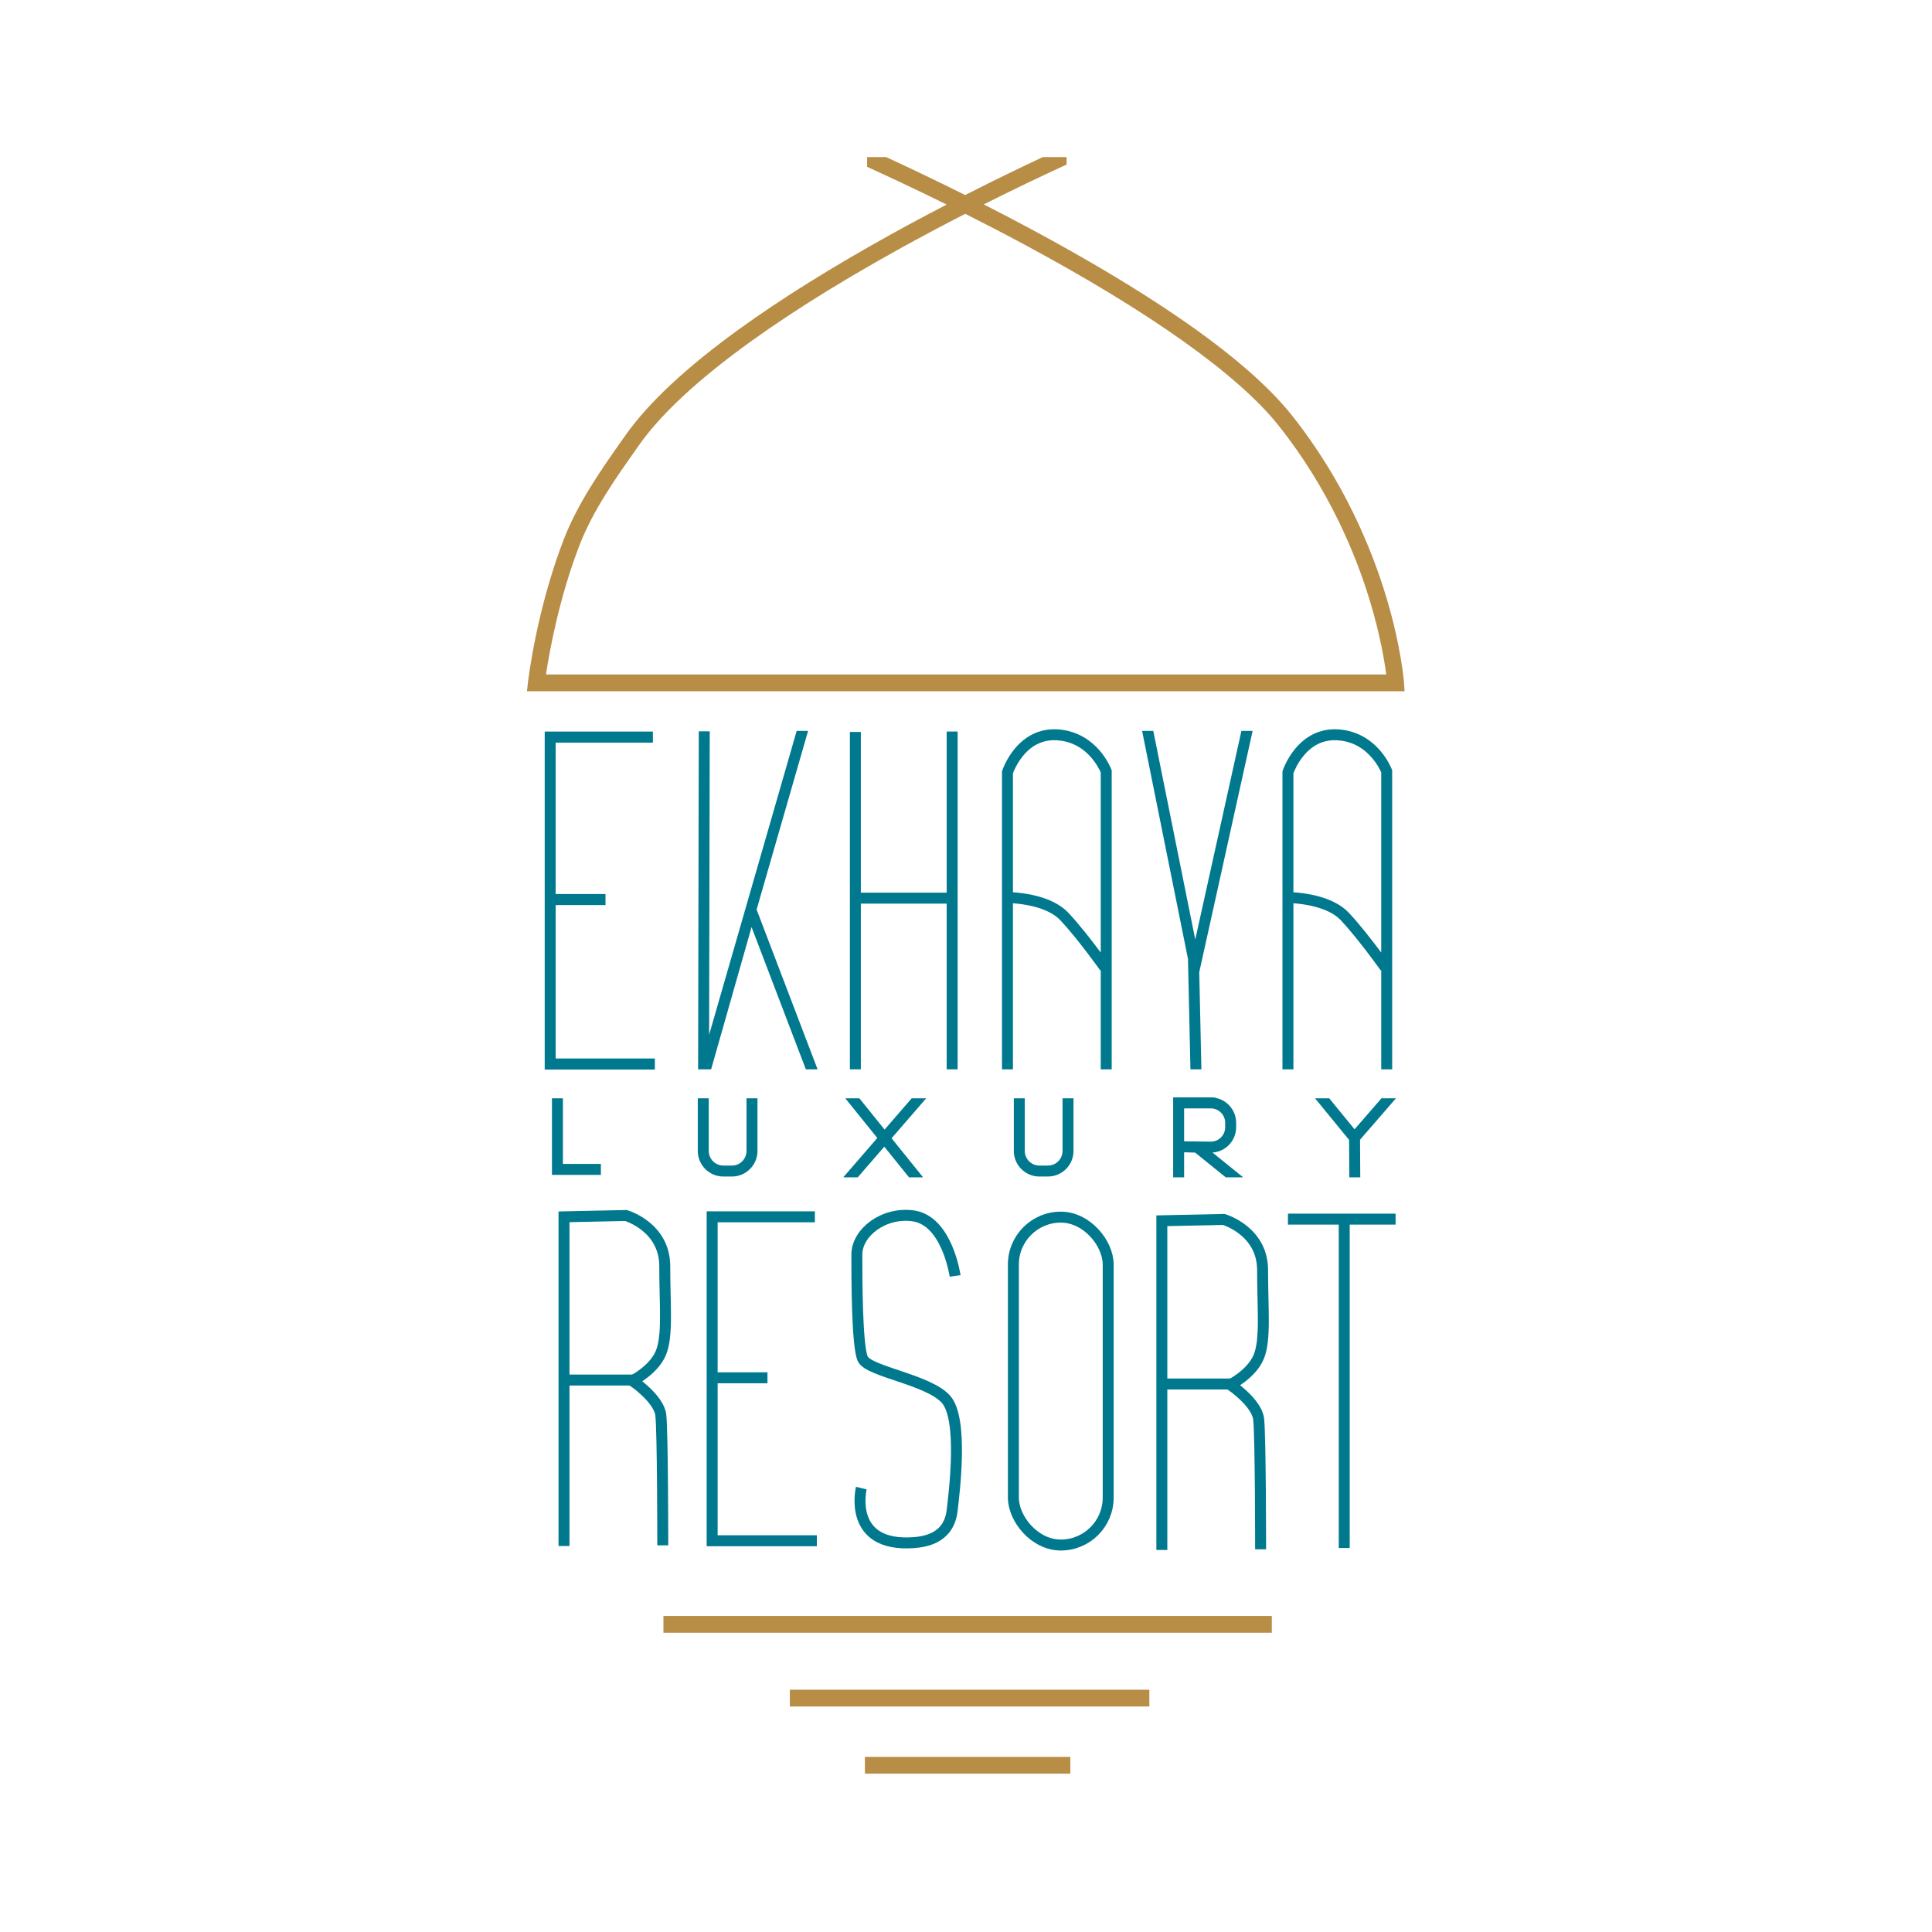<?xml version="1.0" encoding="UTF-8"?>
<svg id="Layer_1" data-name="Layer 1" xmlns="http://www.w3.org/2000/svg" viewBox="0 0 2996.77 2996.77">
  <defs>
    <style>
      .cls-1 {
        stroke: #b88d46;
        stroke-width: 26px;
      }

      .cls-1, .cls-2 {
        fill: none;
        stroke-miterlimit: 10;
      }

      .cls-3 {
        fill: #b88d46;
      }

      .cls-3, .cls-4 {
        stroke-width: 0px;
      }

      .cls-4 {
        fill: #00798f;
      }

      .cls-2 {
        stroke: #00798f;
        stroke-width: 17px;
      }
    </style>
  </defs>
  <path class="cls-3" d="M2177.69,1058.23c-.16-2.22-4.2-55.18-27.71-133.03-21.64-71.68-64.66-178.72-146.66-281.62-36.45-45.74-95.46-96.67-175.39-151.36-63.48-43.44-140.36-89.45-228.5-136.76-25.17-13.51-49.85-26.36-73.5-38.4,54.4-27.37,99.97-48.75,128.5-61.83v-11.55h-36.9c-31.24,14.62-73.02,34.69-120.45,58.83-48.23-24.08-90.81-44.2-122.57-58.83h-29.53v15.08c29.17,13.26,72.54,33.42,123.38,58.52-27.74,14.4-56.95,29.98-86.79,46.52-91.12,50.5-170.17,99.84-234.93,146.65-81.61,58.98-140.89,114.28-176.2,164.38l-5.31,7.53c-30.37,43.01-68.17,96.53-90.14,153.03-42.51,109.37-55.41,217.72-55.94,222.28l-1.68,14.5h1361.33l-1.01-13.94ZM846.89,1046.17c4.99-33.15,19.94-118.02,52.34-201.35,20.81-53.54,56.05-103.44,87.14-147.46l5.32-7.55c60.66-86.07,199.77-190.9,402.3-303.16,35.79-19.85,70.7-38.32,103.21-55,28.59,14.39,58.97,30.1,90.11,46.81,196.07,105.26,332.9,202.54,395.68,281.32,79.21,99.4,120.87,202.86,141.86,272.15,15.91,52.47,22.7,93.83,25.36,114.24H846.89Z"/>
  <line class="cls-1" x1="1029.07" y1="2519.59" x2="1972.73" y2="2519.59"/>
  <line class="cls-1" x1="1225.15" y1="2633.98" x2="1782.77" y2="2633.98"/>
  <line class="cls-1" x1="1341.58" y1="2738.15" x2="1660.22" y2="2738.15"/>
  <polygon class="cls-4" points="1015.79 1641.83 1015.79 1658.99 844.91 1658.99 844.91 1134.74 1012.73 1134.74 1012.73 1151.9 861.91 1151.9 861.91 1386.74 939.2 1386.74 939.2 1403.9 861.91 1403.9 861.91 1641.83 1015.79 1641.83"/>
  <polyline class="cls-2" points="1263.96 1887.42 1104.64 1887.42 1104.64 2389.89 1267.02 2389.89"/>
  <line class="cls-2" x1="1190.43" y1="2137.12" x2="1101.92" y2="2137.12"/>
  <polygon class="cls-4" points="1268.17 1658.66 1249.96 1658.66 1165.76 1438.03 1103.05 1658.66 1082.85 1658.66 1083.89 1134.34 1100.89 1134.38 1099.95 1605.03 1235.74 1133.72 1253.44 1133.72 1173.59 1410.86 1268.17 1658.66"/>
  <polygon class="cls-4" points="1485.4 1134.7 1485.4 1658.66 1468.4 1658.66 1468.4 1401.63 1335.27 1401.63 1335.27 1658.66 1318.27 1658.66 1318.27 1135.36 1335.27 1135.36 1335.27 1384.63 1468.4 1384.63 1468.4 1134.7 1485.4 1134.7"/>
  <path class="cls-4" d="M1723.84,1193.49c-.22-.61-5.67-15.04-18.61-29.83-13.4-15.32-29.99-25.49-48.62-29.94-5.46-1.31-11.09-2.13-16.87-2.44-8.46-.46-16.6.37-24.34,2.44-16.08,4.3-30.42,13.98-42.28,28.66-12.91,15.98-18.29,32.28-18.52,32.97l-.41,1.28v462.03h17v-257.57c13.76.92,53.65,5.34,73.41,26.22,26.08,27.58,61.7,77.48,62.06,77.98l.72-.51v153.88h17v-463.74l-.54-1.43ZM1707.38,1477.5c-13.01-17.44-33.38-43.84-50.43-61.87-24.65-26.06-71.01-30.75-85.76-31.59v-184.59c1.38-3.69,6.24-15.48,15.47-26.78,14.15-17.31,31.7-25.52,52.16-24.42,20.94,1.13,38.85,9.94,53.23,26.16,8.98,10.14,13.81,20.23,15.33,23.72v279.37Z"/>
  <path class="cls-4" d="M2158.91,1193.49c-.23-.61-5.67-15.04-18.61-29.83-13.4-15.32-29.99-25.49-48.63-29.94-5.46-1.31-11.09-2.13-16.87-2.44-8.46-.46-16.6.37-24.33,2.44-16.08,4.3-30.43,13.98-42.29,28.66-12.9,15.98-18.29,32.28-18.51,32.97l-.42,1.28v462.03h17v-257.57c13.76.92,53.65,5.33,73.41,26.22,26.09,27.58,61.7,77.48,62.06,77.98l.72-.51v153.88h17v-463.74l-.53-1.43ZM2142.44,1477.5c-13.01-17.44-33.38-43.84-50.43-61.87-24.65-26.06-71.01-30.75-85.76-31.59v-184.59c1.38-3.69,6.24-15.48,15.47-26.78,14.15-17.31,31.71-25.52,52.17-24.42,20.93,1.13,38.84,9.94,53.23,26.16,8.98,10.14,13.8,20.23,15.32,23.72v279.37Z"/>
  <polygon class="cls-4" points="1860.18 1508.08 1863.52 1658.66 1846.51 1658.66 1842.72 1487.51 1771.55 1133.72 1788.89 1133.72 1853.99 1457.33 1925.56 1133.72 1942.97 1133.72 1860.18 1508.08"/>
  <path class="cls-2" d="M874.85,2398.06v-510.64l96-2.04s60.26,17.36,60.26,78.64,5.11,108.26-6.13,134.81-43.91,42.89-43.91,42.89c0,0,40.85,27.57,43.91,53.11s3.06,202.21,3.06,202.21"/>
  <line class="cls-2" x1="873.17" y1="2140.61" x2="985" y2="2140.61"/>
  <path class="cls-2" d="M1802.17,2404.19v-510.64l96-2.04s60.26,17.36,60.26,78.64,5.11,108.26-6.13,134.81-43.91,42.89-43.91,42.89c0,0,40.85,27.57,43.91,53.11,3.06,25.53,3.06,202.21,3.06,202.21"/>
  <line class="cls-2" x1="1800.49" y1="2146.74" x2="1912.32" y2="2146.74"/>
  <path class="cls-2" d="M1481.49,1979.08s-12.2-86.02-65.36-93.19c-45.45-6.13-87.06,25.79-87.06,60.26s0,141.7,9.19,161.62,101.36,31.91,128.94,62.55,12.77,145.79,9.7,172.6-19.27,46.67-58.21,49.79c-105.19,8.43-82.72-84.51-82.72-84.51"/>
  <rect class="cls-2" x="1571.88" y="1887.93" width="147.06" height="508.6" rx="73.53" ry="73.53"/>
  <line class="cls-2" x1="1997.75" y1="1891" x2="2164.73" y2="1891"/>
  <line class="cls-2" x1="2085.07" y1="2401.12" x2="2085.07" y2="1898.66"/>
  <polygon class="cls-4" points="932.05 1822.39 856.14 1822.39 856.14 1703.59 873.14 1703.59 873.14 1805.39 932.05 1805.39 932.05 1822.39"/>
  <path class="cls-4" d="M1135.28,1824.94h-13.28c-21.86,0-39.65-17.79-39.65-39.65v-81.7h17v81.7c0,12.49,10.16,22.65,22.65,22.65h13.28c12.49,0,22.65-10.16,22.65-22.65v-81.7h17v81.7c0,21.86-17.79,39.65-39.65,39.65Z"/>
  <path class="cls-4" d="M1625.49,1824.94h-13.28c-21.86,0-39.65-17.79-39.65-39.65v-81.7h17v81.7c0,12.49,10.16,22.65,22.65,22.65h13.28c12.49,0,22.65-10.16,22.65-22.65v-81.7h17v81.7c0,21.86-17.79,39.65-39.65,39.65Z"/>
  <path class="cls-4" d="M1880.72,1787.73c9.43-.62,18.21-4.56,25-11.27,7.53-7.44,11.68-17.37,11.68-27.96v-6.93c0-18.15-12.36-33.47-29.1-37.98-3.26-.88-6.69-1.35-10.23-1.35h-58.35v123.91h17v-38.79l17,.41,47.49,38.38h27.05l-47.54-38.42ZM1836.72,1770.34v-51.1h41.35c12.31,0,22.33,10.02,22.33,22.33v6.93c0,6.01-2.36,11.65-6.63,15.87-4.28,4.23-9.98,6.49-15.95,6.45l-41.1-.48Z"/>
  <polygon class="cls-4" points="2109.58 1767.83 2109.93 1826.15 2092.96 1826.15 2092.57 1768.12 2039.78 1703.59 2061.75 1703.59 2101.09 1751.68 2142.81 1703.59 2165.32 1703.59 2109.58 1767.83"/>
  <polygon class="cls-4" points="1382.95 1765.58 1431.79 1826.15 1409.96 1826.15 1371.64 1778.63 1330.49 1826.15 1308 1826.15 1360.8 1765.19 1311.14 1703.59 1332.97 1703.59 1372.11 1752.13 1414.15 1703.59 1436.63 1703.59 1382.95 1765.58"/>
  <path class="cls-4" d="M1888.3,1703.59h-68.58v-1.35h58.35c3.54,0,6.97.47,10.23,1.35Z"/>
  <rect class="cls-4" x="844.91" y="1658.66" width="170.88" height=".33"/>
</svg>